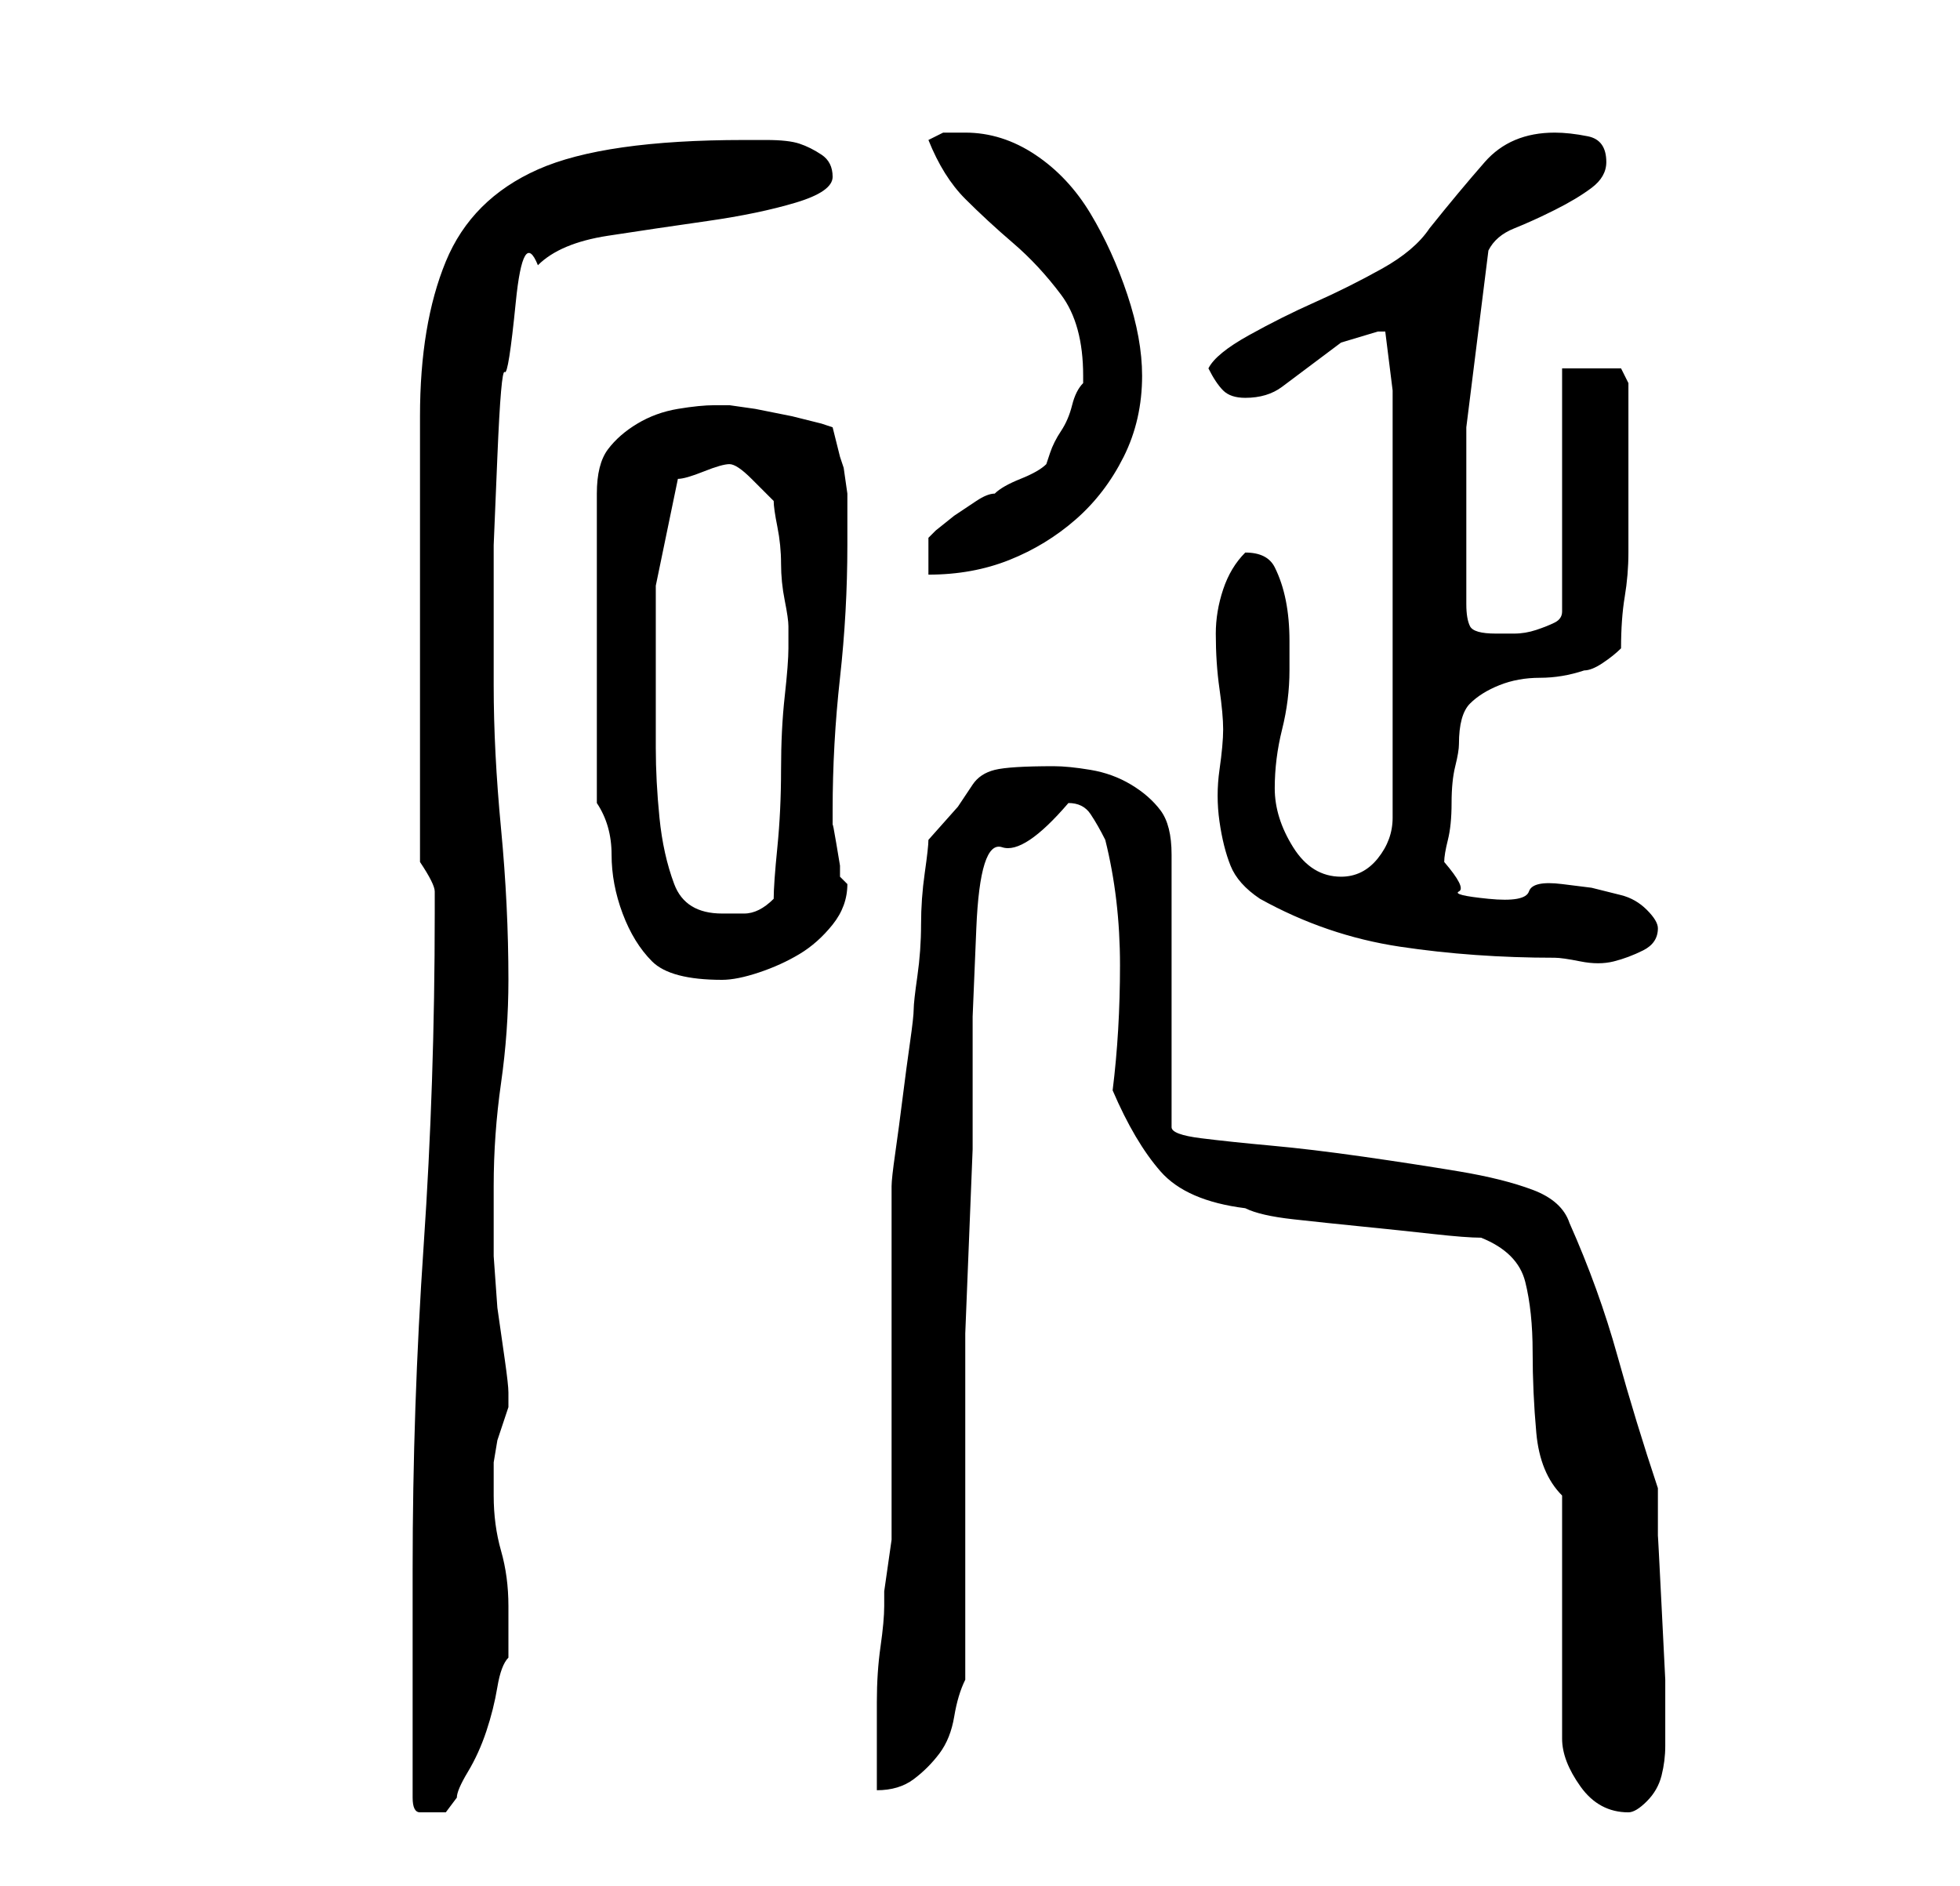 <?xml version="1.0" standalone="no"?>
<!DOCTYPE svg PUBLIC "-//W3C//DTD SVG 1.1//EN" "http://www.w3.org/Graphics/SVG/1.1/DTD/svg11.dtd" >
<svg xmlns="http://www.w3.org/2000/svg" xmlns:xlink="http://www.w3.org/1999/xlink" version="1.1" viewBox="-10 0 266 256">
   <path fill="currentColor"
d="M46 244q0 2 1 2h2h1.5t1.5 -2q0 -1 1.5 -3.5t2.5 -5.5t1.5 -6t1.5 -4v-7q0 -4 -1 -7.5t-1 -7.5v-3v-1.5t0.5 -3l1 -3l0.5 -1.5v-1v-1q0 -1 -0.5 -4.5l-1 -7t-0.5 -7v-4.5v-5q0 -7 1 -14t1 -14q0 -10 -1 -20.5t-1 -19.5v-8v-11t0.5 -12t1 -11.5t1.5 -9.5t3 -5q3 -3 9.5 -4
t13.5 -2t12 -2.5t5 -3.5t-1.5 -3t-3 -1.5t-4.5 -0.5h-3q-19 0 -28 4t-12.5 12.5t-3.5 21v29.5v31q2 3 2 4v3q0 23 -1.5 45t-1.5 44v6v10v9v6zM202 203v33q0 3 2.5 6.5t6.5 3.5q1 0 2.5 -1.5t2 -3.5t0.5 -4v-2v-7t-0.5 -10t-0.5 -9.5v-6.5q-3 -9 -5.5 -18t-6.5 -18
q-1 -3 -5 -4.5t-10 -2.5t-13 -2t-12.5 -1.5t-9.5 -1t-4 -1.5v-37q0 -4 -1.5 -6t-4 -3.5t-5.5 -2t-5 -0.5q-6 0 -8 0.5t-3 2l-2 3t-4 4.5q0 1 -0.5 4.5t-0.5 7t-0.5 7t-0.5 4.5t-0.5 4.5t-1 7.5t-1 7.5t-0.5 4.5v9v14v14v9v2t-0.5 3.5t-0.5 3.5v2q0 2 -0.5 5.5t-0.5 7.5v7v5
q3 0 5 -1.5t3.5 -3.5t2 -5t1.5 -5v-39v-8t0.5 -12.5t0.5 -12.5v-8v-10t0.5 -12t3.5 -11t9 -6q2 0 3 1.5t2 3.5q2 8 2 17t-1 17q3 7 6.5 11t11.5 5q2 1 6.5 1.5t9.5 1t9.5 1t6.5 0.5q5 2 6 6t1 9.5t0.5 11t3.5 8.5zM71 109q2 3 2 7t1.5 8t4 6.5t9.5 2.5q2 0 5 -1t5.5 -2.5
t4.5 -4t2 -5.5l-1 -1v-1.5t-0.5 -3t-0.5 -2.5v-1v-1q0 -9 1 -18t1 -18v-3v-4t-0.5 -3.5l-0.5 -1.5l-1 -4l-1.5 -0.5t-4 -1l-5 -1t-3.5 -0.5h-2q-2 0 -5 0.5t-5.5 2t-4 3.5t-1.5 6v42zM161 122q9 5 19 6.5t21 1.5q1 0 3.5 0.5t4.5 0t4 -1.5t2 -3q0 -1 -1.5 -2.5t-3.5 -2
l-4 -1t-4 -0.5t-4.5 1t-5.5 1t-4 -1t-2 -4q0 -1 0.5 -3t0.5 -5t0.5 -5t0.5 -3q0 -4 1.5 -5.5t4 -2.5t5.5 -1t6 -1q1 0 2.5 -1t2.5 -2q0 -4 0.5 -7t0.5 -6v-6v-6v-11l-1 -2h-4h-4v33q0 1 -1 1.5t-2.5 1t-3 0.5h-2.5q-3 0 -3.5 -1t-0.5 -3v-24t3 -24q1 -2 3.5 -3t5.5 -2.5
t5 -3t2 -3.5q0 -3 -2.5 -3.5t-4.5 -0.5q-6 0 -9.5 4t-7.5 9q-2 3 -6.5 5.5t-9 4.5t-9 4.5t-5.5 4.5q1 2 2 3t3 1q3 0 5 -1.5l4 -3l4 -3t5 -1.5h0.5h0.5l1 8v58q0 3 -2 5.5t-5 2.5q-4 0 -6.5 -4t-2.5 -8t1 -8t1 -8v-4q0 -3 -0.5 -5.5t-1.5 -4.5t-4 -2v0q-2 2 -3 5t-1 6
q0 4 0.5 7.5t0.5 5.5t-0.5 5.5t0 7t1.5 6t4 4.5zM79 94v-14.5t3 -14.5q1 0 3.5 -1t3.5 -1t3 2l3 3q0 1 0.5 3.5t0.5 5t0.5 5t0.5 3.5v1v2q0 2 -0.5 6.5t-0.5 10t-0.5 10.5t-0.5 7q-2 2 -4 2h-3q-5 0 -6.5 -4t-2 -9t-0.5 -9.5v-7.5zM137 51v1q-1 1 -1.5 3t-1.5 3.5t-1.5 3
l-0.5 1.5q-1 1 -3.5 2t-3.5 2q-1 0 -2.5 1l-3 2t-2.5 2l-1 1v5q6 0 11 -2t9 -5.5t6.5 -8.5t2.5 -11q0 -5 -2 -11t-5 -11t-7.5 -8t-9.5 -3h-3t-2 1q2 5 5 8t6.5 6t6.5 7t3 11z" />
</svg>
